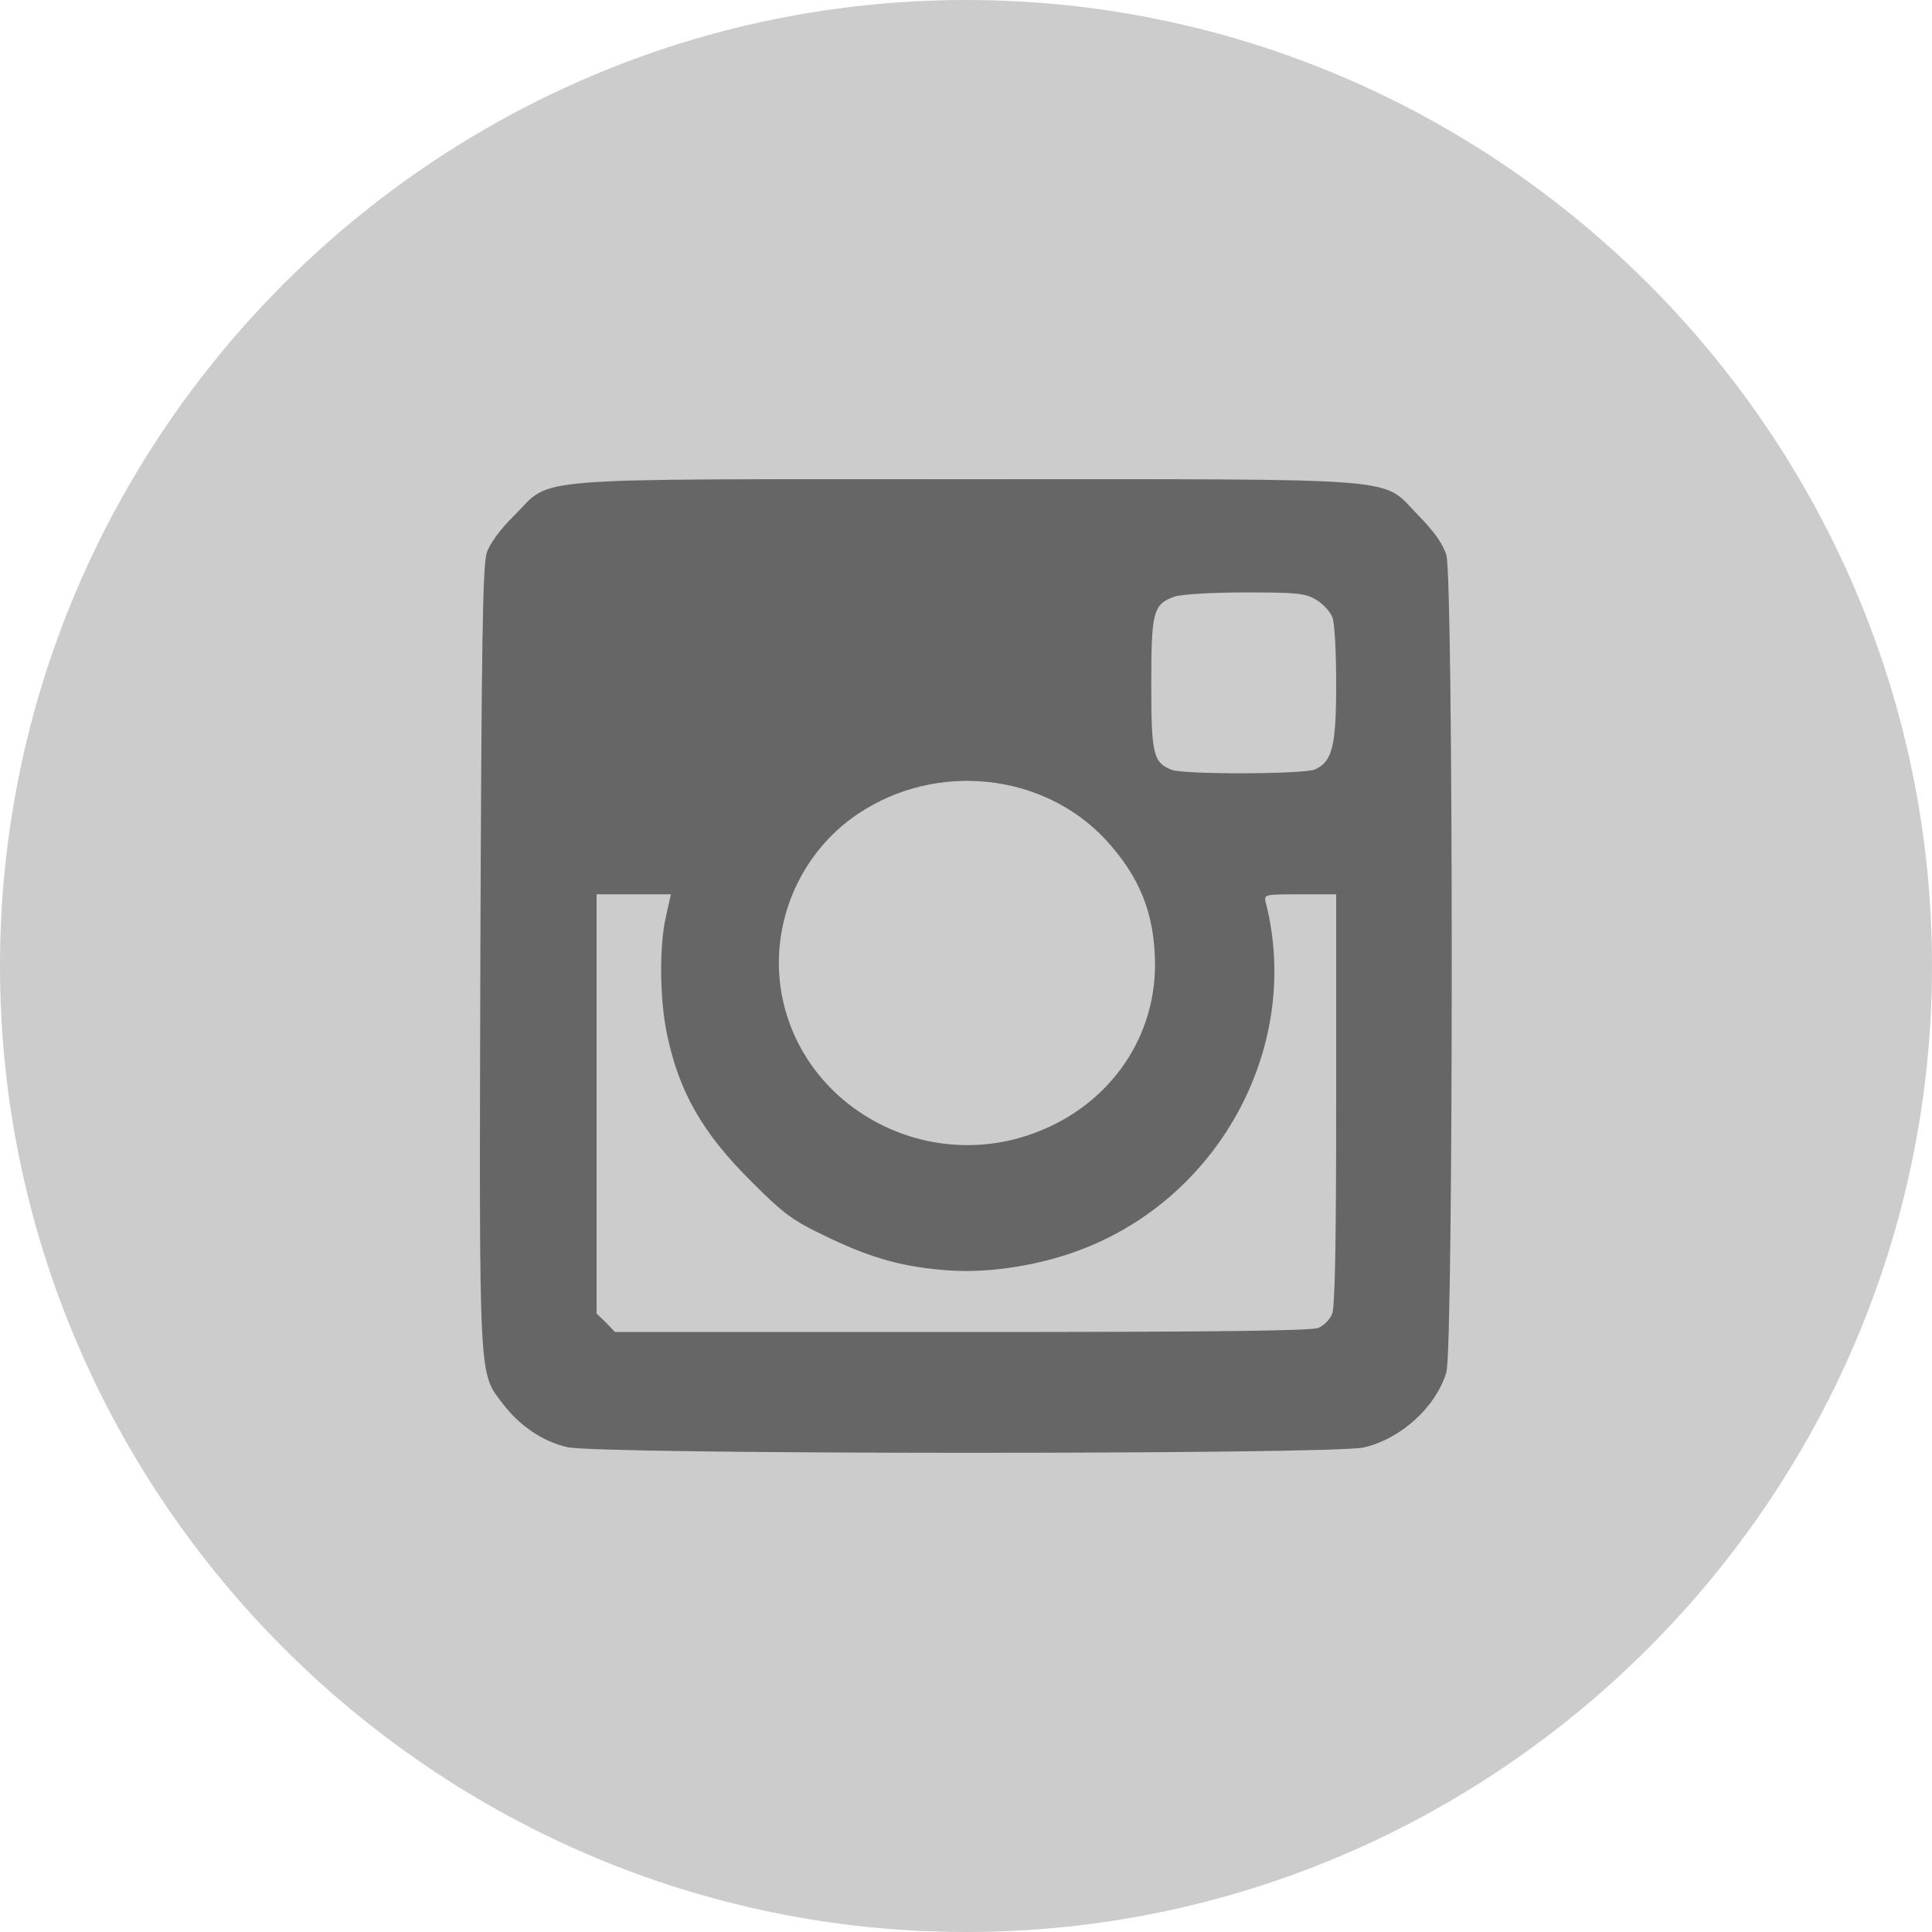 <?xml version="1.0" encoding="utf-8"?>
<!-- Generator: Adobe Illustrator 21.1.0, SVG Export Plug-In . SVG Version: 6.00 Build 0)  -->
<svg version="1.1" id="Capa_1" xmlns="http://www.w3.org/2000/svg" xmlns:xlink="http://www.w3.org/1999/xlink" x="0px" y="0px"
	 viewBox="0 0 512 512" style="enable-background:new 0 0 512 512;" xml:space="preserve">
<style type="text/css">
	.st0{fill:#CCCCCC;}
	.st1{fill:#666666;}
</style>
<g>
	<g>
		<g id="check-circle-blank">
			<path class="st0" d="M256,0C115.2,0,0,115.2,0,256s115.2,256,256,256s256-115.2,256-256S396.8,0,256,0z"/>
		</g>
	</g>
	<g id="layer1">
		<path class="st1" d="M150.3,383.5c-6.5-1.5-12.5-5.6-16.9-11.3c-6.6-8.7-6.4-3.9-6.1-118.3c0.3-83.1,0.6-104.2,1.7-107.4
			c0.8-2.5,3.7-6.4,7.5-10.1c10-10.1,1-9.4,119.6-9.4c118.8,0,109.7-0.7,119.7,9.5c4.2,4.3,6.6,7.6,7.5,10.6
			c1.9,6.3,1.9,210.3,0,216.6c-2.8,9.2-12,17.6-21.9,19.9C353.1,385.5,158.4,385.5,150.3,383.5z M349.4,351.9c1.4-0.6,3-2.2,3.6-3.6
			c0.8-1.6,1.1-19.1,1.1-56.8V237h-9.6c-9.6,0-9.6,0-9,2.4c9.4,37.4-11.8,77.4-48.6,91.6c-10.7,4.2-24.2,6.4-35,5.7
			c-12.1-0.8-20.7-3.1-32.7-8.9c-9.3-4.4-11.5-6.1-20.1-14.7c-13-12.9-19.2-23.8-22.4-39.3c-1.9-9.4-2-23.3-0.2-31l1.3-5.8H168h-9.9
			v55.5v55.6l2.5,2.4l2.4,2.5h92C320.3,353,347.7,352.7,349.4,351.9z M272.6,300.8c20.3-6.8,33.5-24.6,33.5-45.2
			c-0.1-13.5-4-23.2-13.2-33.2c-16.5-17.6-44.7-20.6-65.4-6.8c-16.1,10.7-24.2,30.7-20,49.6C213.8,293.5,244.4,310.3,272.6,300.8z
			 M348.5,203.9c4.6-2.1,5.6-6.2,5.6-22.7c0-8.3-0.4-16.2-1-17.6c-0.5-1.4-2.4-3.5-4.2-4.6c-2.9-1.8-5.1-2-18.9-2
			c-8.6,0-17,0.5-18.7,1.1c-5.7,2-6.2,4-6.2,23.1c0,18.6,0.5,20.9,5.4,22.8C313.7,205.3,345.6,205.2,348.5,203.9z"/>
	</g>
</g>
</svg>

